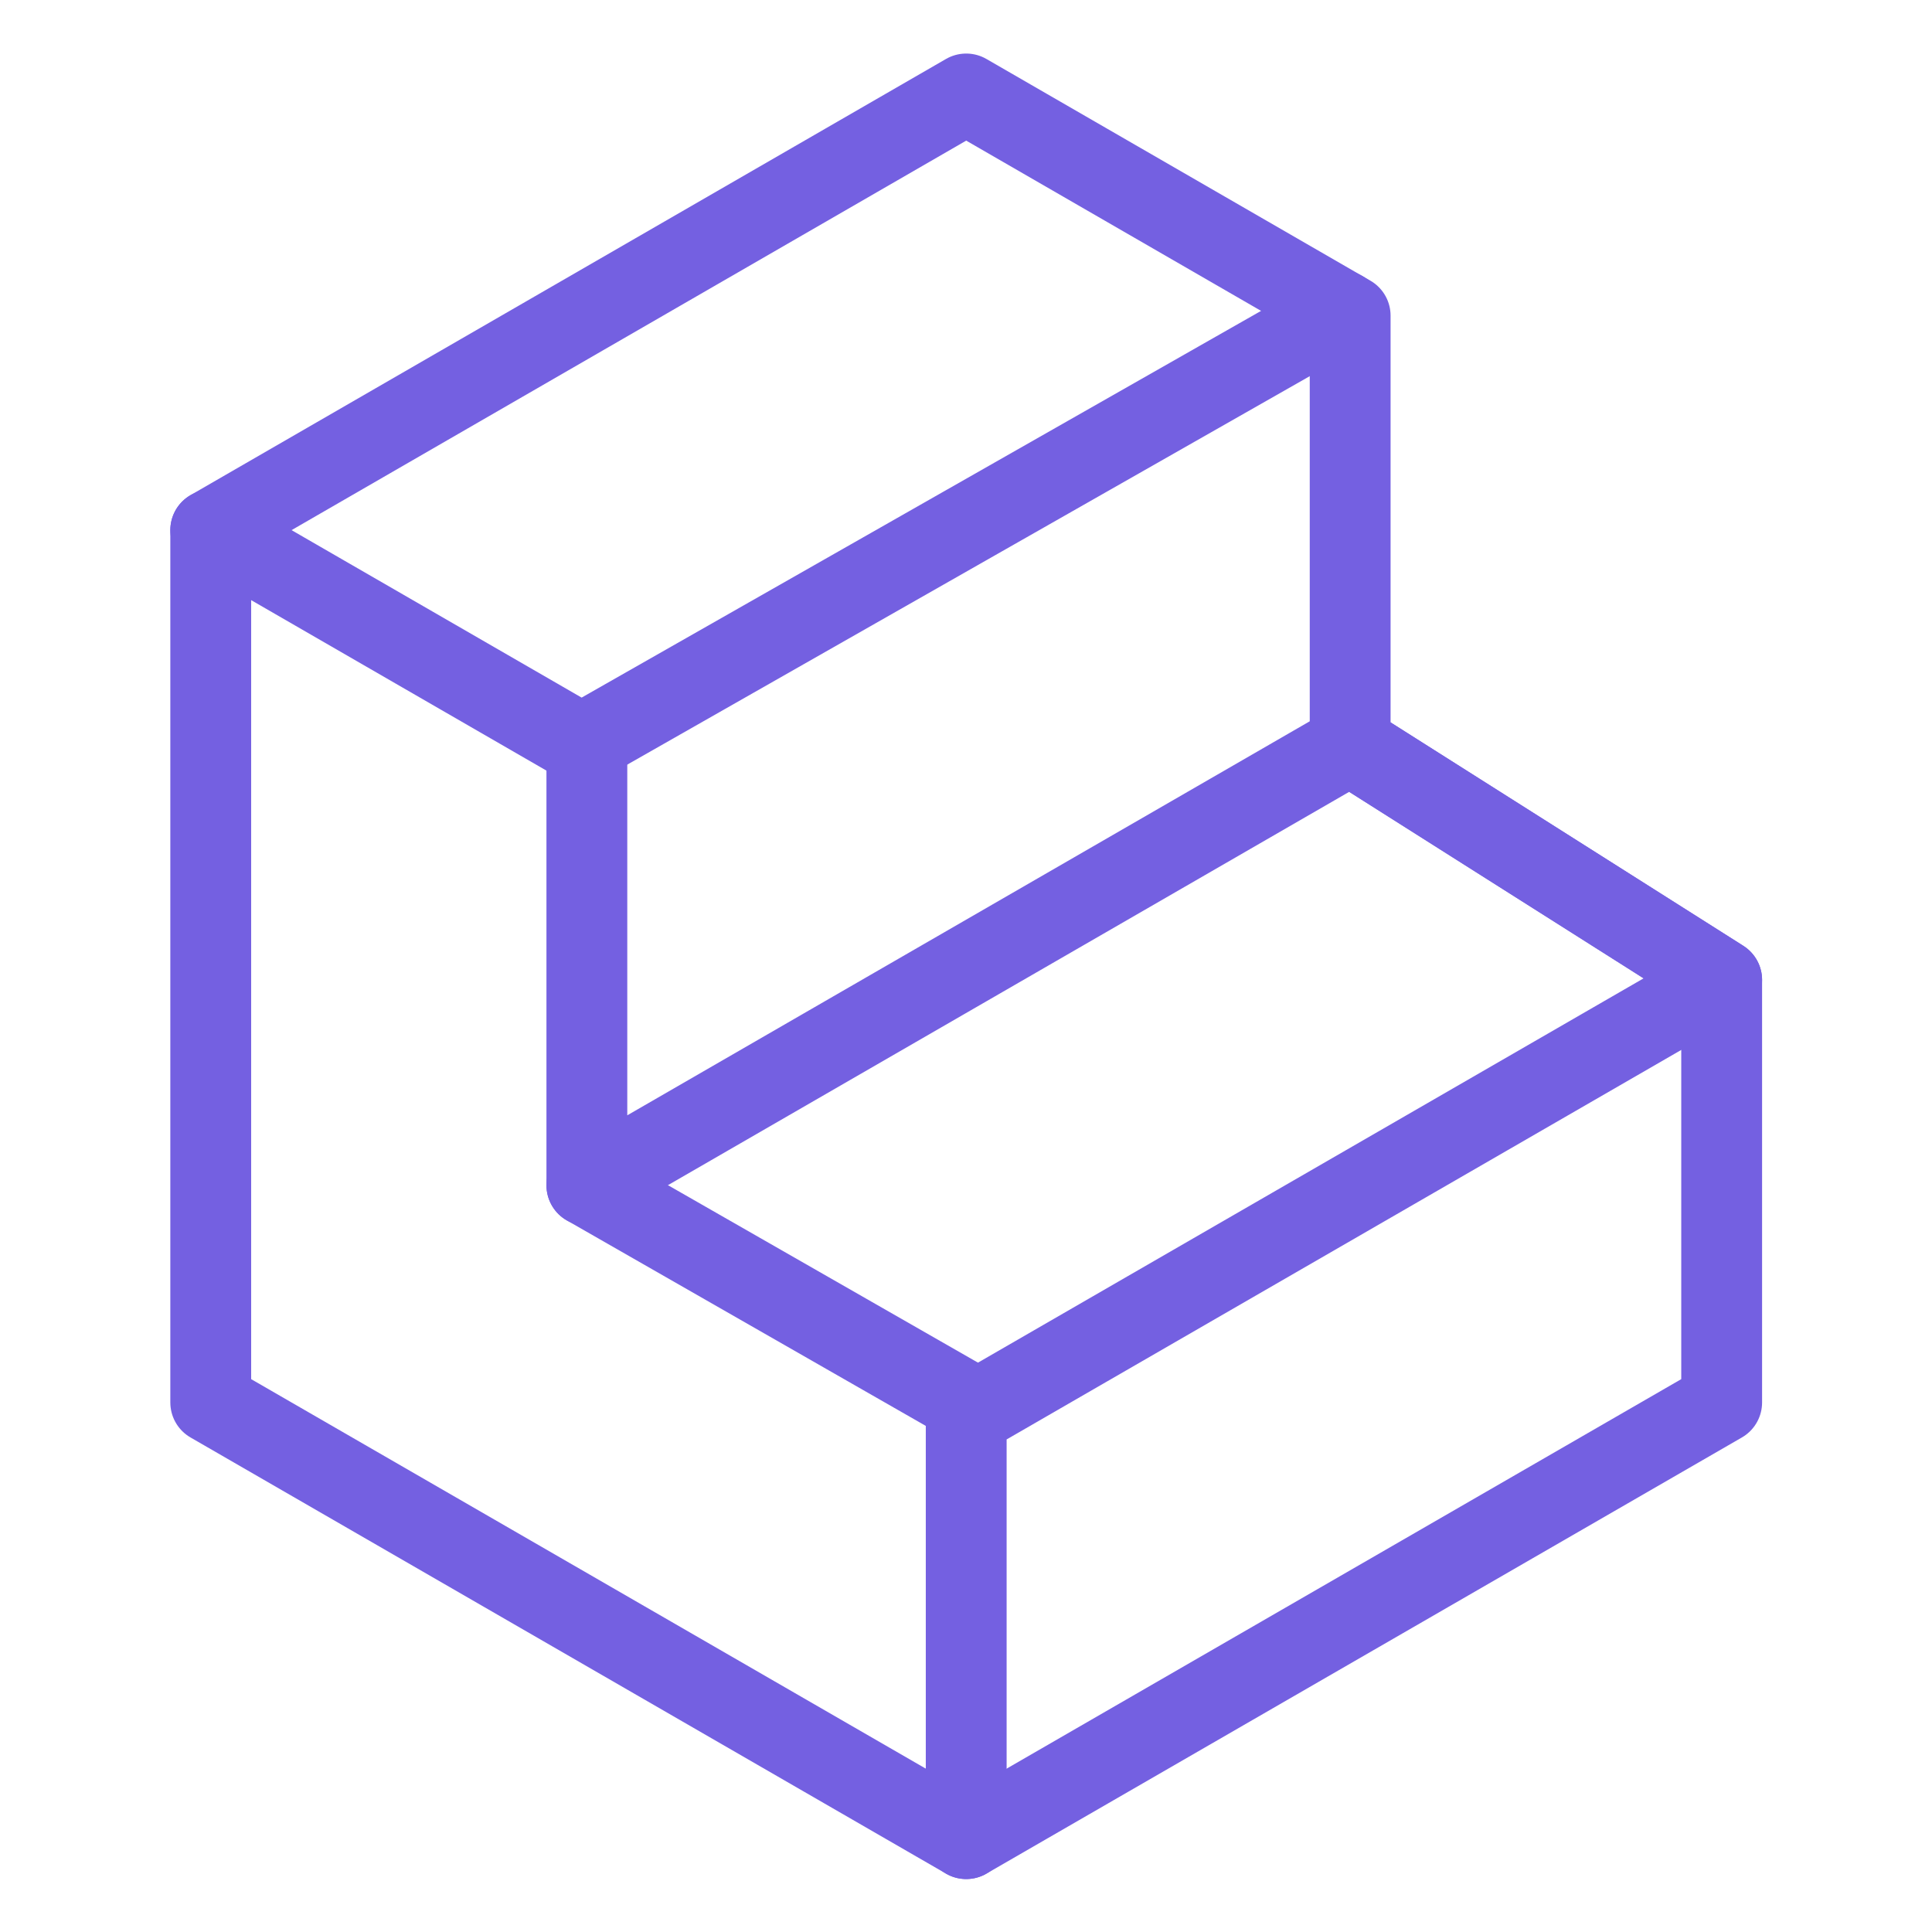 <?xml version="1.0" encoding="UTF-8" standalone="no"?>
<!DOCTYPE svg PUBLIC "-//W3C//DTD SVG 1.1//EN" "http://www.w3.org/Graphics/SVG/1.1/DTD/svg11.dtd">
<svg width="100%" height="100%" viewBox="0 0 1000 1000" version="1.1" xmlns="http://www.w3.org/2000/svg" xmlns:xlink="http://www.w3.org/1999/xlink" xml:space="preserve" xmlns:serif="http://www.serif.com/" style="fill-rule:evenodd;clip-rule:evenodd;stroke-linecap:round;stroke-linejoin:round;stroke-miterlimit:1.5;">
    <g transform="matrix(7.055,0,0,7.055,-1846.06,-2940.56)">
        <g transform="matrix(1,0,0,1,-166.277,7.699)">
            <path d="M498.831,416L443.405,448L443.405,512L498.831,544L554.256,512L554.256,481L527,463.736L527,432.264L498.831,416Z" style="fill:rgb(116,96,225);fill-opacity:0;stroke:rgb(116,96,225);stroke-width:5.93px;"/>
        </g>
        <g transform="matrix(1,0,0,1,-166.277,7.699)">
            <path d="M471,496.068L498.831,512" style="fill:none;stroke:rgb(116,96,225);stroke-width:5.93px;stroke-linejoin:miter;"/>
        </g>
        <g transform="matrix(1,0,0,1,-166.277,7.699)">
            <path d="M471,463.932L471,496.068L527,463.736L554.256,481L498.831,513L498.831,544" style="fill:none;stroke:rgb(116,96,225);stroke-width:5.93px;"/>
        </g>
        <g transform="matrix(1,0,0,1,-166.277,7.699)">
            <path d="M443.405,448L470.605,463.704L526.426,431.932" style="fill:none;stroke:rgb(116,96,225);stroke-width:5.93px;"/>
        </g>
    </g>
</svg>
